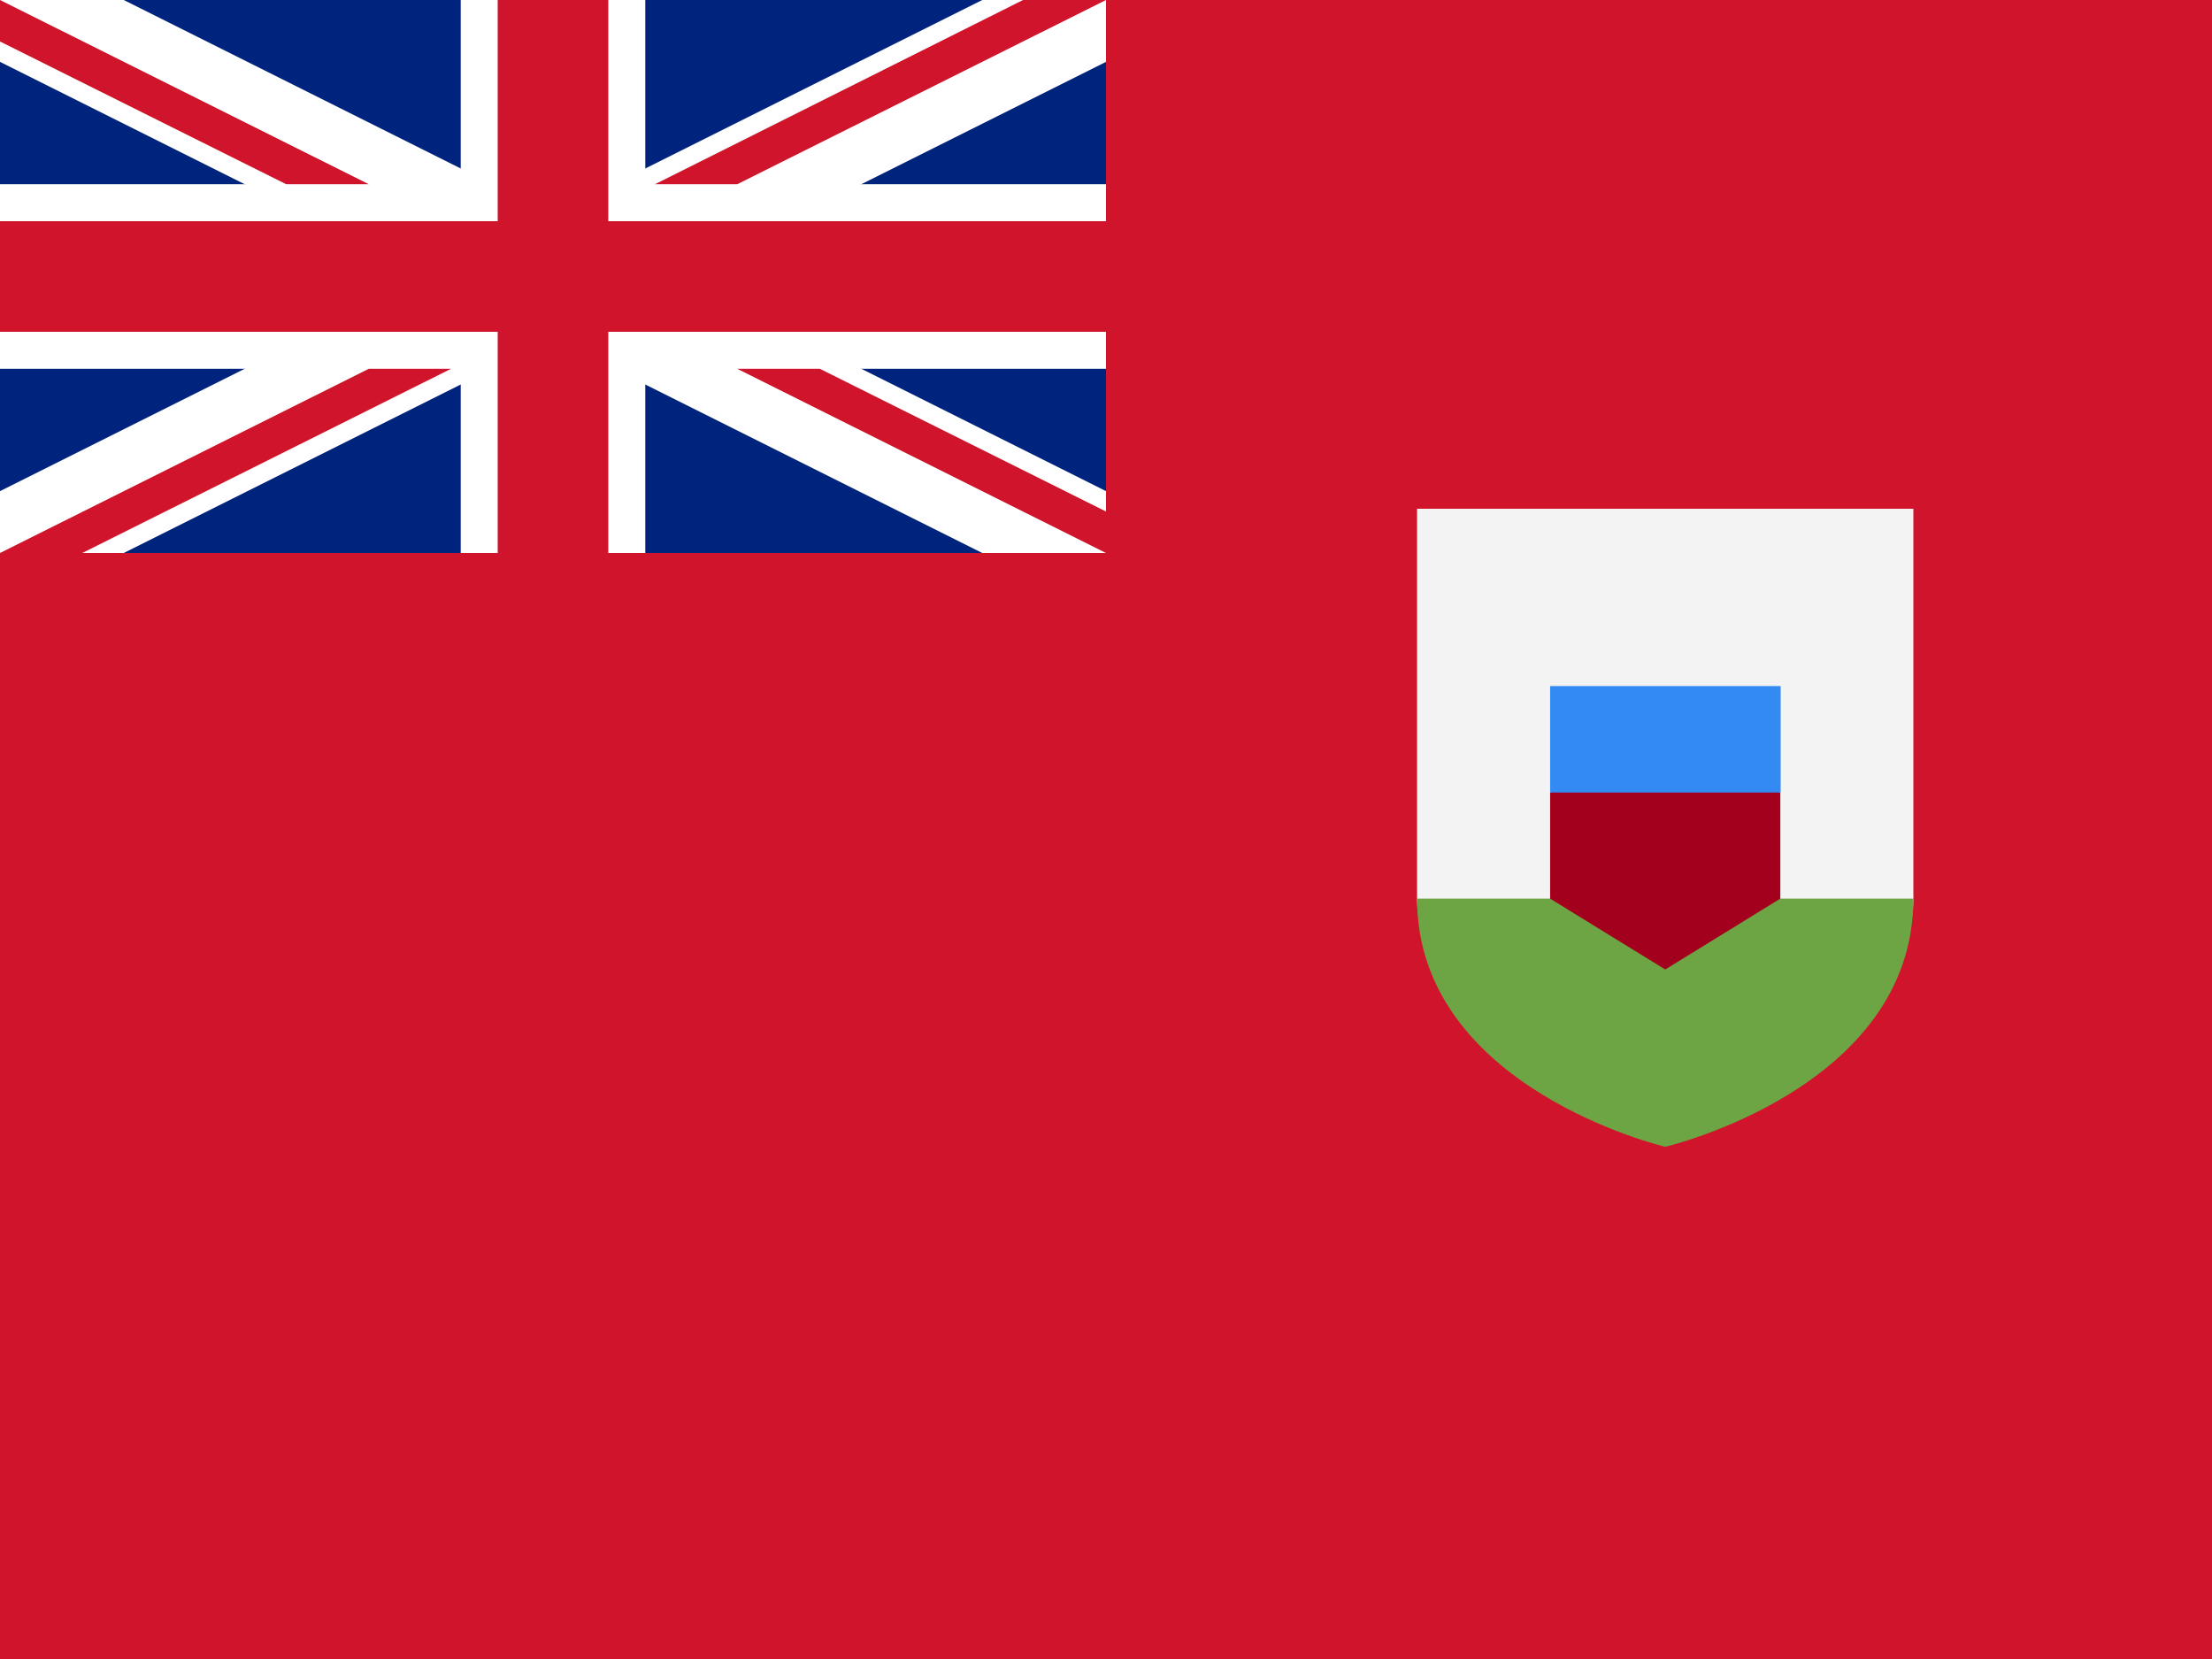 <svg xmlns="http://www.w3.org/2000/svg" width="640px" height="480px" viewBox="0 0 640 480">
	<path fill="#CF142B" d="M0,0h640v480H0V0z"/>
	<path fill="#00247D" d="M0,0h320v160H0V0z"/>
	<path fill="#FFFFFF" d="M0,0v17.9L284.2,160H320v-17.9L35.8,0H0z M320,0v17.9L35.8,160H0v-17.9L284.2,0H320z"/>
	<path fill="#FFFFFF" d="M133.3,0v160h53.4V0H133.3L133.3,0z M0,53.3v53.4h320V53.3H0z"/>
	<path fill="#CF142B" d="M0,64v32h320V64H0z M144,0v160h32V0H144z M0,160l106.7-53.3h23.8L23.8,160H0z M0,0l106.7,53.3H82.8L0,12V0z
	 M189.5,53.3L296,0h24L213.3,53.3H189.5z M320,160l-106.7-53.3h23.9L320,148V160z"/>
	<path fill="#F3F3F3" d="M410,147.2V260c0,54.9,143.6,54.9,143.6,0V147.2L410,147.2L410,147.2z"/>
	<path fill="#6DA544" d="M410,260L410,260c0,54.9,71.8,71.8,71.8,71.8s71.8-16.8,71.8-71.8v0H410L410,260z"/>
	<polygon fill="#A2001D" points="481.8,214.9 448.5,229.3 448.5,260 481.8,280.5 515.1,260 515.1,229.3 	"/>
	<rect x="448.5" y="198.5" fill="#338AF3" width="66.7" height="30.8"/>
</svg>
